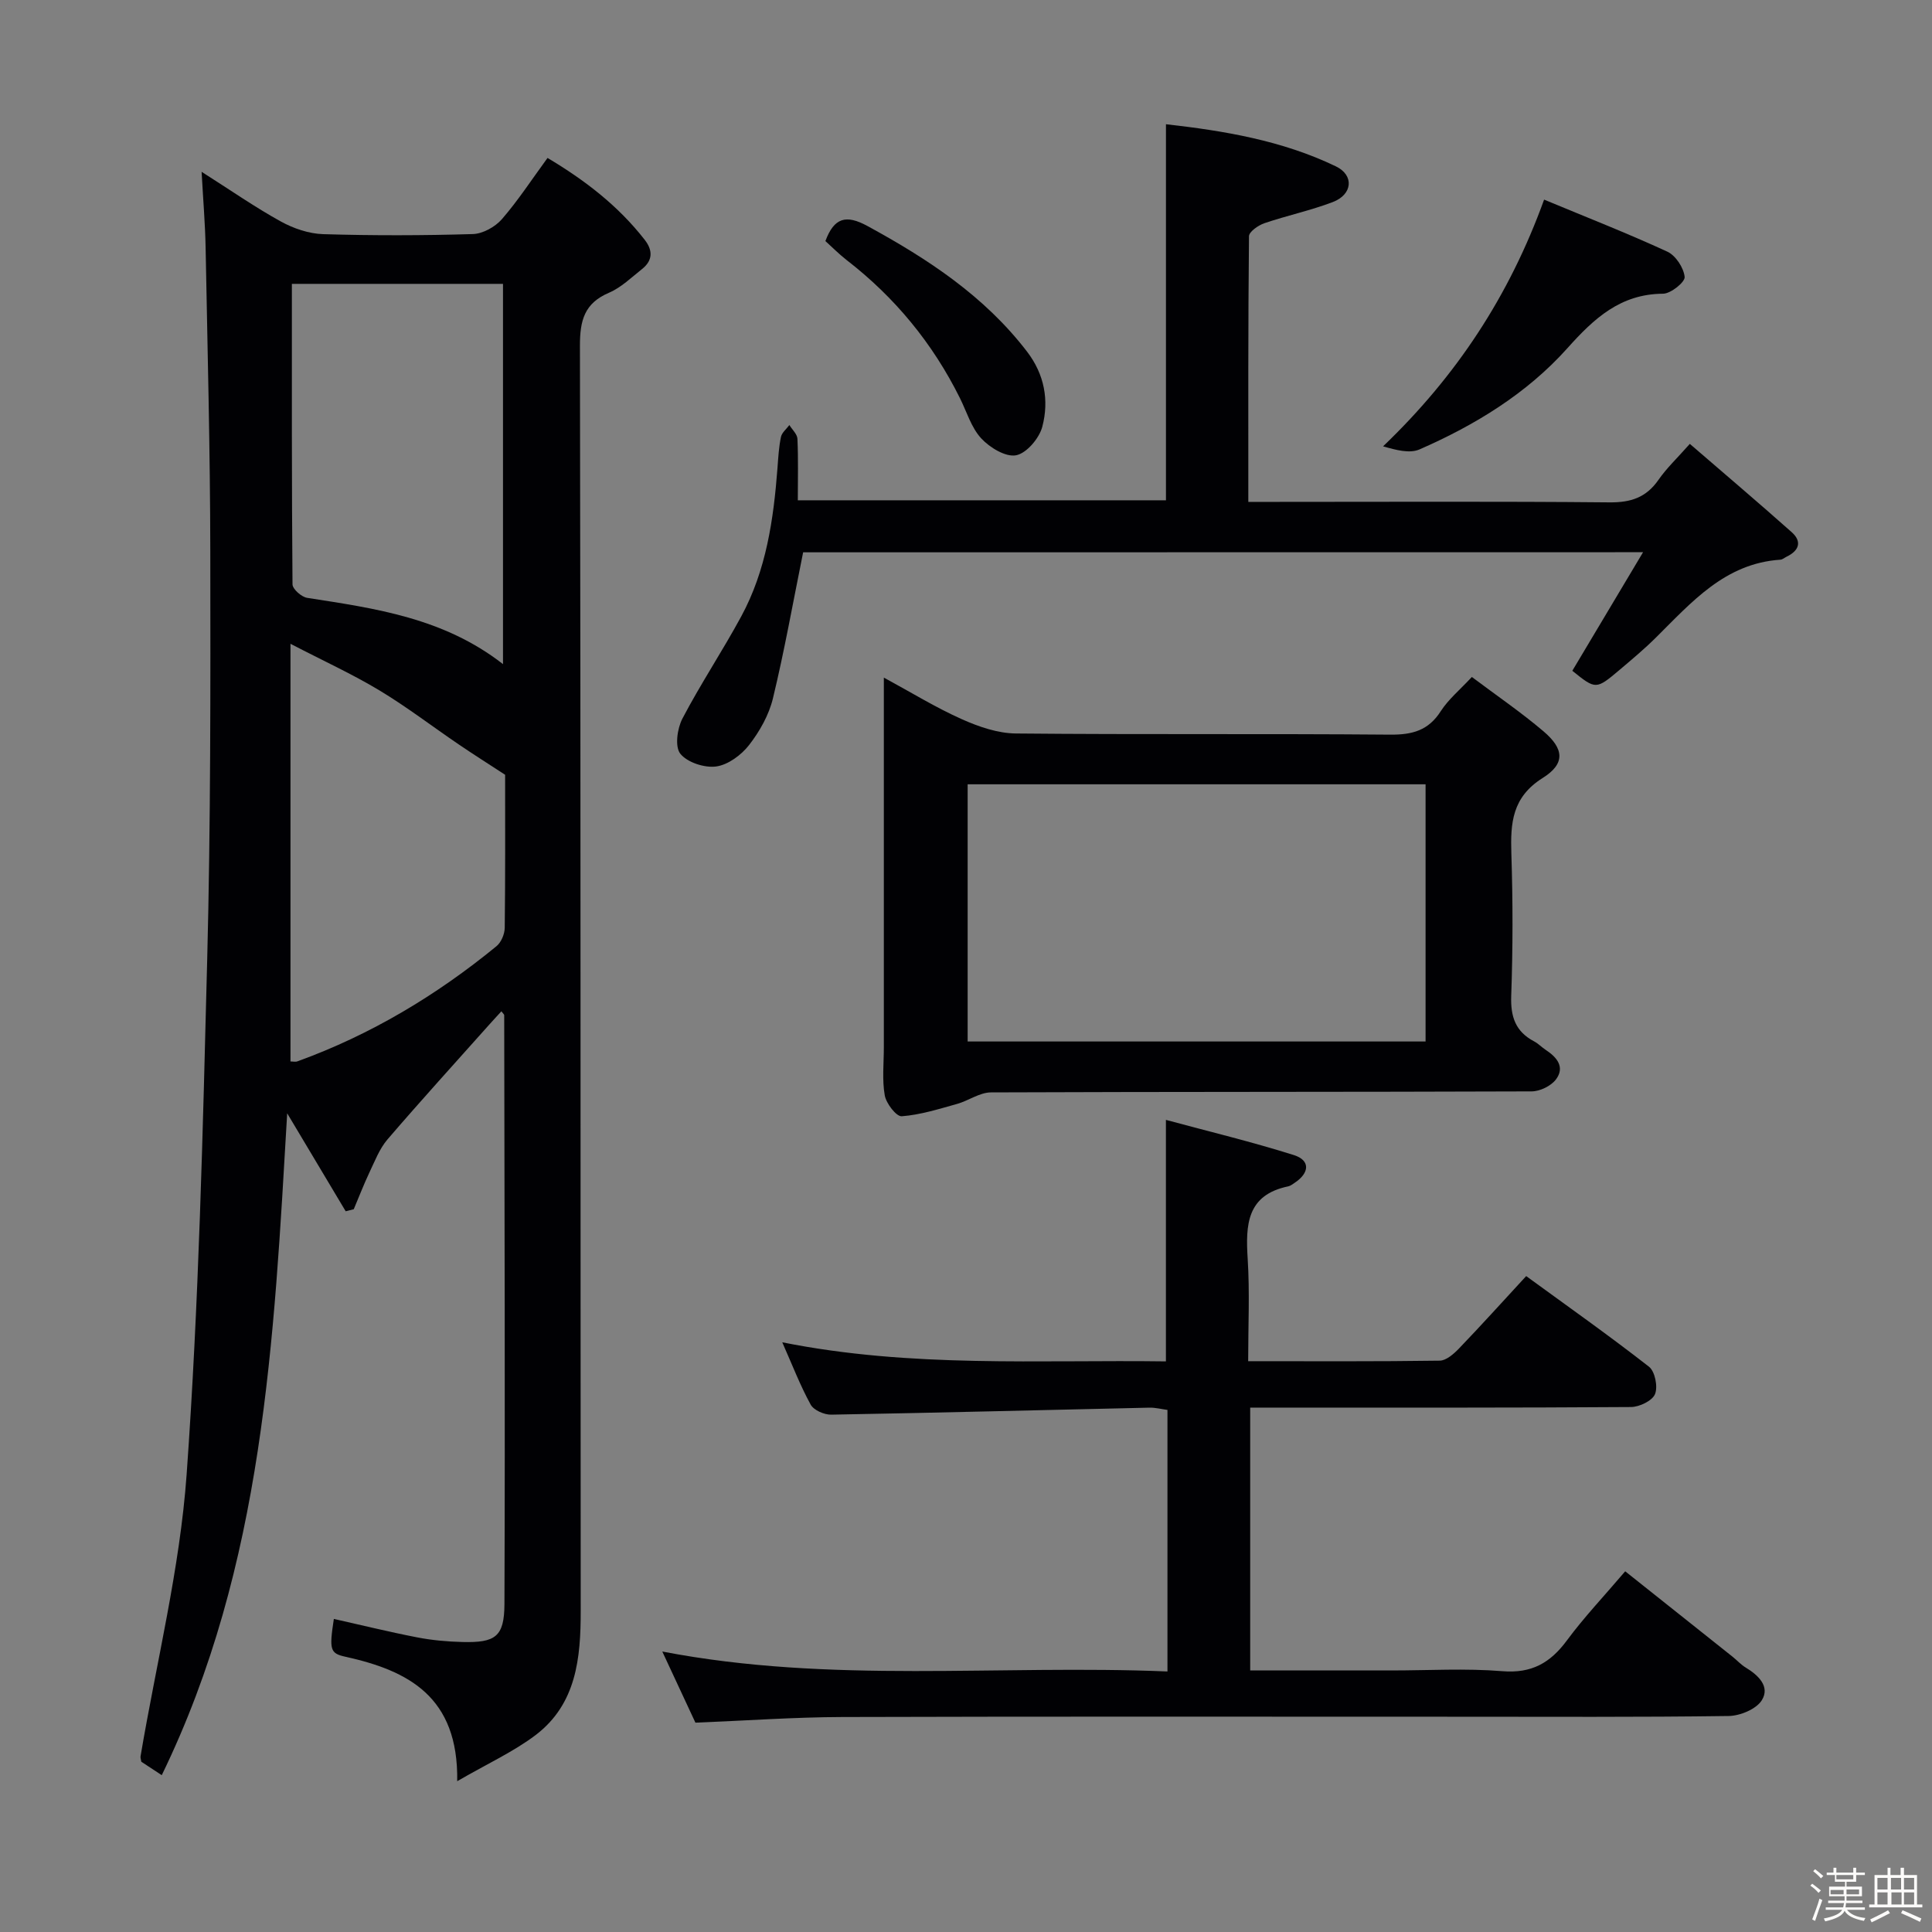 <svg enable-background="new 0 0 400 400" viewBox="0 0 400 400" xmlns="http://www.w3.org/2000/svg"><rect x="0" y="0" width="400" height="400" fill="#808080" stroke="none"/><path d="m374.8 390.4.4-.4c.7.5 1.3 1 1.8 1.4l-.5.5c-.5-.6-1.1-1.1-1.7-1.5zm1 7.3-.6-.3c.5-1.4 1.1-2.8 1.5-4.3.2.1.4.2.6.3-.5 1.3-1 2.8-1.5 4.3zm-.4-10.3.4-.4c.4.3 1 .8 1.7 1.4l-.5.5c-.4-.5-1-1-1.6-1.5zm2.5.3h1.7v-1h.6v1h3.5v-1h.6v1h1.8v.5h-1.8v1.4h-2v1h3.2v2h-3.2v.9h3.3v.5h-3.4c0 .3-.1.6-.1.9h4v.5h-3.7c.7.9 1.9 1.5 3.8 1.7-.1.2-.2.4-.3.6-2.1-.4-3.5-1.1-4-2.1-.4 1-1.8 1.7-4 2.2-.1-.2-.2-.4-.3-.6 2.1-.4 3.4-1 3.8-1.8h-3.4v-.5h3.6c.1-.3.1-.6.2-.9h-3.3v-.5h3.4c0-.3 0-.6 0-.9h-3.2v-2h3.3v-1h-2.1v-1.4h-1.7v-.5zm1.1 3.5v1h2.7c0-.3 0-.4 0-.4 0-.1 0-.2 0-.2 0-.1 0-.2 0-.3h-2.7zm1.2-3v.9h3.5v-.9zm4.7 3h-2.6v.6.4h2.6z" fill="#fcfbfa"/><path d="m393.6 386.7h.6v1.5h2.7v6.1h1.1v.6h-11v-.6h1.1v-6.1h2.7v-1.5h.6v1.5h2.1v-1.5zm-2.7 8.8.4.6c-1.2.6-2.5 1.3-3.8 1.9-.1-.2-.2-.4-.3-.6 1.2-.6 2.5-1.2 3.7-1.9zm-2.2-6.7v2.4h2.1v-2.4zm0 3v2.5h2.1v-2.5zm2.8-3v2.4h2.1v-2.4zm.1 3v2.5h2.1v-2.5h-2.2zm5.9 6.1c-1.4-.7-2.7-1.3-3.9-1.8l.3-.6c1.5.6 2.7 1.2 3.9 1.7zm-1.2-9.1h-2.1v2.4h2.1zm-2.1 3v2.5h2.1v-2.5z" fill="#fcfbfa"/><g fill="#010104"><path d="m94.66 368.78c.28-17.54-10.17-22.9-23.15-25.77-3.18-.7-3.37-1.42-2.39-7.83 5.75 1.29 11.47 2.7 17.25 3.82 3.08.6 6.25.88 9.38.96 6.8.17 8.66-1.07 8.69-7.85.15-40.65.01-81.3-.05-121.94 0-.13-.18-.26-.58-.79-.83.91-1.64 1.77-2.42 2.65-7.08 7.94-14.24 15.81-21.17 23.88-1.65 1.93-2.61 4.48-3.73 6.82-1.18 2.5-2.17 5.08-3.25 7.63-.56.14-1.12.28-1.67.42-3.91-6.55-7.82-13.1-12.11-20.28-2.76 46.95-4.82 93.53-25.97 137.03-1.94-1.28-3.13-2.06-4.23-2.78-.08-.49-.21-.83-.16-1.13 3.28-19.45 8.14-38.78 9.54-58.36 2.54-35.48 3.35-71.09 4.26-106.66.72-28.13.68-56.28.64-84.42-.03-20.97-.58-41.94-.97-62.91-.09-4.9-.51-9.8-.83-15.7 6.06 3.85 11.08 7.35 16.41 10.29 2.63 1.45 5.81 2.53 8.77 2.62 10.32.31 20.66.29 30.98-.02 2.06-.06 4.61-1.48 6-3.07 3.36-3.87 6.18-8.21 9.46-12.69 7.78 4.63 14.65 9.93 20.12 16.95 1.72 2.21 1.67 4.28-.54 6.04-2.21 1.75-4.33 3.84-6.86 4.92-5.11 2.18-6.02 5.76-6.01 10.98.17 87.31.1 174.61.16 261.92.01 9.78-.89 19.26-9.3 25.69-4.61 3.49-10 5.94-16.27 9.58zm9.48-231.28c0-26.74 0-52.73 0-78.73-14.7 0-28.94 0-43.71 0 0 20.97-.04 41.59.13 62.21.01.98 1.86 2.62 3.04 2.8 14.12 2.19 28.27 4.15 40.54 13.72zm-44 82.26c.48 0 1.02.14 1.44-.02 15.15-5.49 28.78-13.66 41.21-23.84.98-.8 1.69-2.51 1.71-3.8.13-10.81.08-21.63.08-31.69-3.54-2.31-6.58-4.23-9.55-6.25-5.5-3.73-10.79-7.8-16.47-11.22-5.56-3.35-11.51-6.06-18.42-9.65z"/><path d="m241.71 346.06c0-18.51 0-36.13 0-54.15-1.23-.16-2.49-.5-3.74-.47-21.96.49-43.92 1.06-65.88 1.45-1.45.03-3.62-.93-4.25-2.08-2.15-3.91-3.76-8.11-5.88-12.9 26.75 5.35 53.13 3.59 79.43 3.95 0-16.7 0-32.77 0-50 8.84 2.39 17.76 4.53 26.5 7.29 3.42 1.08 3.26 3.69.14 5.75-.42.27-.84.62-1.31.72-8.59 1.78-8.85 7.95-8.4 15 .44 6.92.1 13.89.1 21.2 13.71 0 26.69.08 39.66-.11 1.35-.02 2.91-1.4 3.99-2.52 4.59-4.78 9.04-9.71 13.91-14.99 8.67 6.32 17.2 12.34 25.42 18.76 1.25.97 1.88 4.15 1.25 5.68-.56 1.37-3.23 2.66-4.97 2.67-24.16.17-48.33.12-72.49.12-1.98 0-3.95 0-6.35 0v54.42h29.21c7.67 0 15.37-.47 22.99.15 6.07.5 9.94-1.72 13.38-6.38 3.55-4.8 7.69-9.16 12.06-14.3 7.55 6 14.9 11.85 22.26 17.71.91.73 1.71 1.63 2.69 2.22 2.64 1.59 5.08 3.95 3.34 6.76-1.15 1.85-4.5 3.24-6.89 3.27-18.66.26-37.33.15-55.99.15-42.5 0-84.99-.07-127.49.06-9.95.03-19.9.75-30.42 1.17-2.06-4.43-4.28-9.2-6.86-14.73 34.96 6.73 69.54 2.67 104.59 4.13z"/><path d="m304.73 140.16c5.1 3.83 10.17 7.29 14.82 11.24 4.28 3.63 4.58 6.7-.15 9.67-6.34 3.99-6.69 9.3-6.49 15.66.32 9.82.32 19.67-.03 29.48-.15 4.32.9 7.38 4.75 9.4.87.46 1.58 1.23 2.41 1.77 2.32 1.52 4.01 3.57 2.1 6.11-1.02 1.35-3.3 2.46-5.02 2.47-37.32.14-74.64.06-111.96.21-2.34.01-4.63 1.72-7.02 2.39-3.78 1.05-7.59 2.26-11.45 2.55-1.11.08-3.21-2.64-3.51-4.32-.57-3.23-.19-6.64-.19-9.97 0-25.15 0-50.3 0-76.53 5.76 3.12 10.78 6.22 16.12 8.6 3.51 1.57 7.47 2.94 11.24 2.97 25.82.25 51.65.02 77.47.24 4.57.04 7.93-.85 10.49-4.88 1.59-2.46 3.97-4.42 6.42-7.06zm-104.39 75.47h94.81c0-18 0-35.69 0-53.25-31.84 0-63.24 0-94.81 0z"/><path d="m166.28 114.35c-2.12 10.49-3.88 20.43-6.25 30.23-.83 3.45-2.75 6.85-4.94 9.67-1.61 2.07-4.35 4.1-6.81 4.44-2.41.33-5.98-.83-7.43-2.64-1.16-1.45-.64-5.22.44-7.28 3.77-7.2 8.3-13.99 12.17-21.14 5.18-9.55 6.7-20.08 7.51-30.75.16-2.15.28-4.32.72-6.42.19-.9 1.14-1.64 1.74-2.46.58.95 1.63 1.88 1.67 2.86.19 4.12.08 8.26.08 12.72h76.22c0-25.8 0-51.51 0-77.86 12.04 1.36 24.04 3.36 35.17 8.72 3.85 1.85 3.46 5.83-.62 7.39-4.61 1.76-9.5 2.79-14.19 4.39-1.26.43-3.17 1.77-3.17 2.7-.19 18.12-.14 36.25-.14 54.99h5.81c22.99 0 45.99-.12 68.98.1 4.4.04 7.58-1 10.12-4.65 1.69-2.44 3.9-4.52 6.5-7.46 7.13 6.16 14.18 12.13 21.09 18.28 2.18 1.94 1.54 3.82-1.02 5.06-.45.22-.88.61-1.34.64-11.5.77-18.39 8.84-25.79 16.16-2.36 2.34-4.92 4.48-7.46 6.63-4.92 4.15-4.94 4.12-9.81.21 4.71-7.89 9.4-15.76 14.65-24.55-59.22.02-116.88.02-173.9.02z"/><path d="m319.69 41.33c8.77 3.65 17.27 6.97 25.53 10.78 1.72.8 3.38 3.34 3.57 5.23.1 1.06-2.87 3.46-4.47 3.47-8.85.05-14.31 5.14-19.78 11.25-8.42 9.42-19.12 15.94-30.63 20.98-2.08.91-4.9.13-7.56-.63 15.13-14.49 26.09-31.04 33.34-51.08z"/><path d="m170.89 49.91c1.8-4.84 4.25-5.55 8.72-3.11 12.51 6.82 24.21 14.5 33.02 25.99 3.61 4.7 4.6 10.11 3.17 15.55-.63 2.4-3.25 5.5-5.43 5.92-2.16.42-5.47-1.6-7.23-3.51-2.05-2.23-2.99-5.49-4.39-8.31-5.64-11.36-13.49-20.9-23.53-28.65-1.56-1.22-2.95-2.64-4.33-3.88z"/></g></svg>